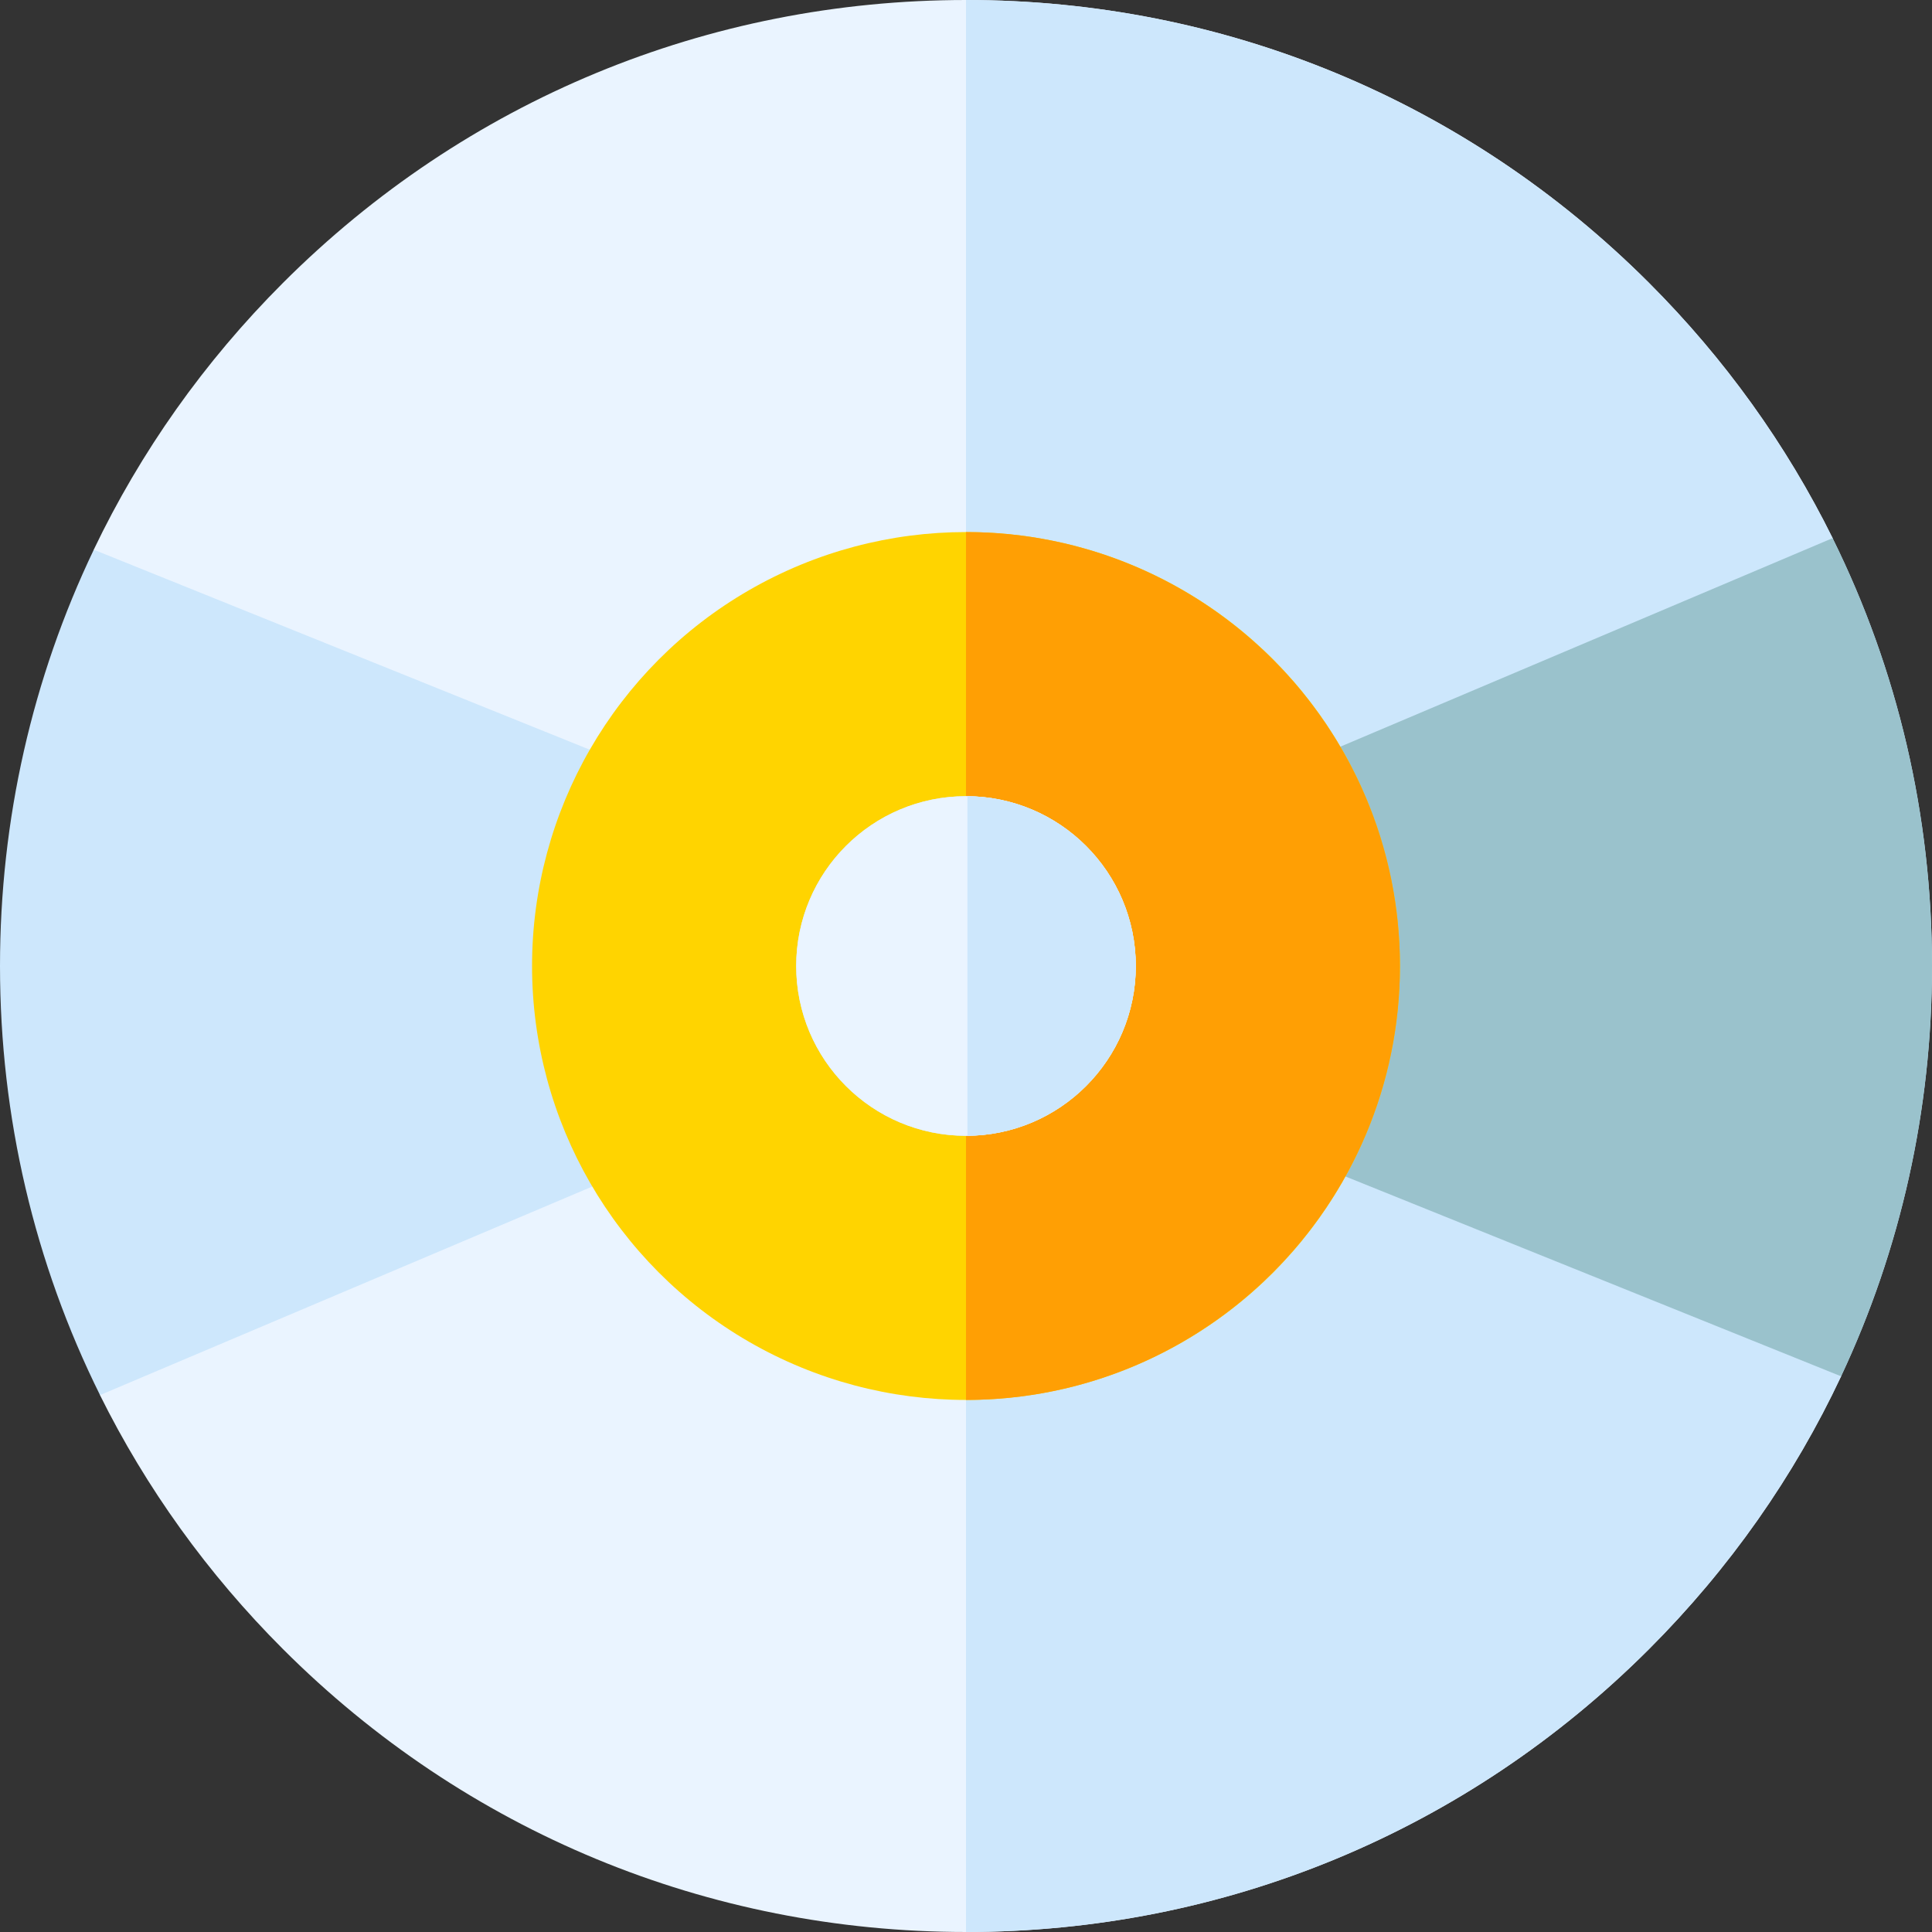 <svg id="Capa_1" enable-background="new 0 0 512 512" height="512" viewBox="0 0 512 512" width="512" xmlns="http://www.w3.org/2000/svg"><rect x="0" y="0" width="512" height="512" fill="#333333" stroke="none"/><g><path d="m437.02 74.98c-48.353-48.351-112.64-74.98-181.02-74.98s-132.667 26.629-181.02 74.98c-20.904 20.905-37.748 44.788-50.136 70.693l1.655 224.048c12.217 24.598 28.493 47.31 48.481 67.298 48.353 48.352 112.64 74.981 181.02 74.981s132.667-26.629 181.02-74.98c21.331-21.332 38.435-45.765 50.889-72.282l-2.246-222.132c-12.235-24.724-28.567-47.548-48.643-67.626z" fill="#eaf4ff"/><path d="m437.02 437.02c21.331-21.332 38.435-45.765 50.889-72.282l-2.246-222.132c-12.235-24.724-28.566-47.548-48.643-67.625-48.353-48.352-112.64-74.981-181.02-74.981v512c68.38 0 132.667-26.629 181.02-74.98z" fill="#cde7fc"/><path d="m257.239 239.38-232.385-93.702c-16.264 34.013-24.854 71.506-24.854 110.322 0 40.11 9.175 78.807 26.509 113.711l231.013-97.869 230.379 92.892c15.776-33.59 24.099-70.521 24.099-108.734 0-39.987-9.12-78.567-26.351-113.386z" fill="#cde7fc"/><path d="m257.239 239.38-1.239-.5v33.607l1.523-.645 230.379 92.892c15.775-33.59 24.098-70.521 24.098-108.734 0-39.987-9.12-78.567-26.351-113.386z" fill="#9ac2cc"/><circle cx="256" cy="256" fill="#ffd400" r="115"/><path d="m371 256c0-63.411-51.589-115-115-115v230c63.411 0 115-51.589 115-115z" fill="#ff9f04"/><circle cx="256" cy="256" fill="#cde7fc" r="45"/><circle cx="256" cy="256" fill="#eaf4ff" r="45"/><path d="m256.377 211.01v89.981c24.64-.205 44.623-20.304 44.623-44.991s-19.983-44.786-44.623-44.99z" fill="#cde7fc"/></g></svg>